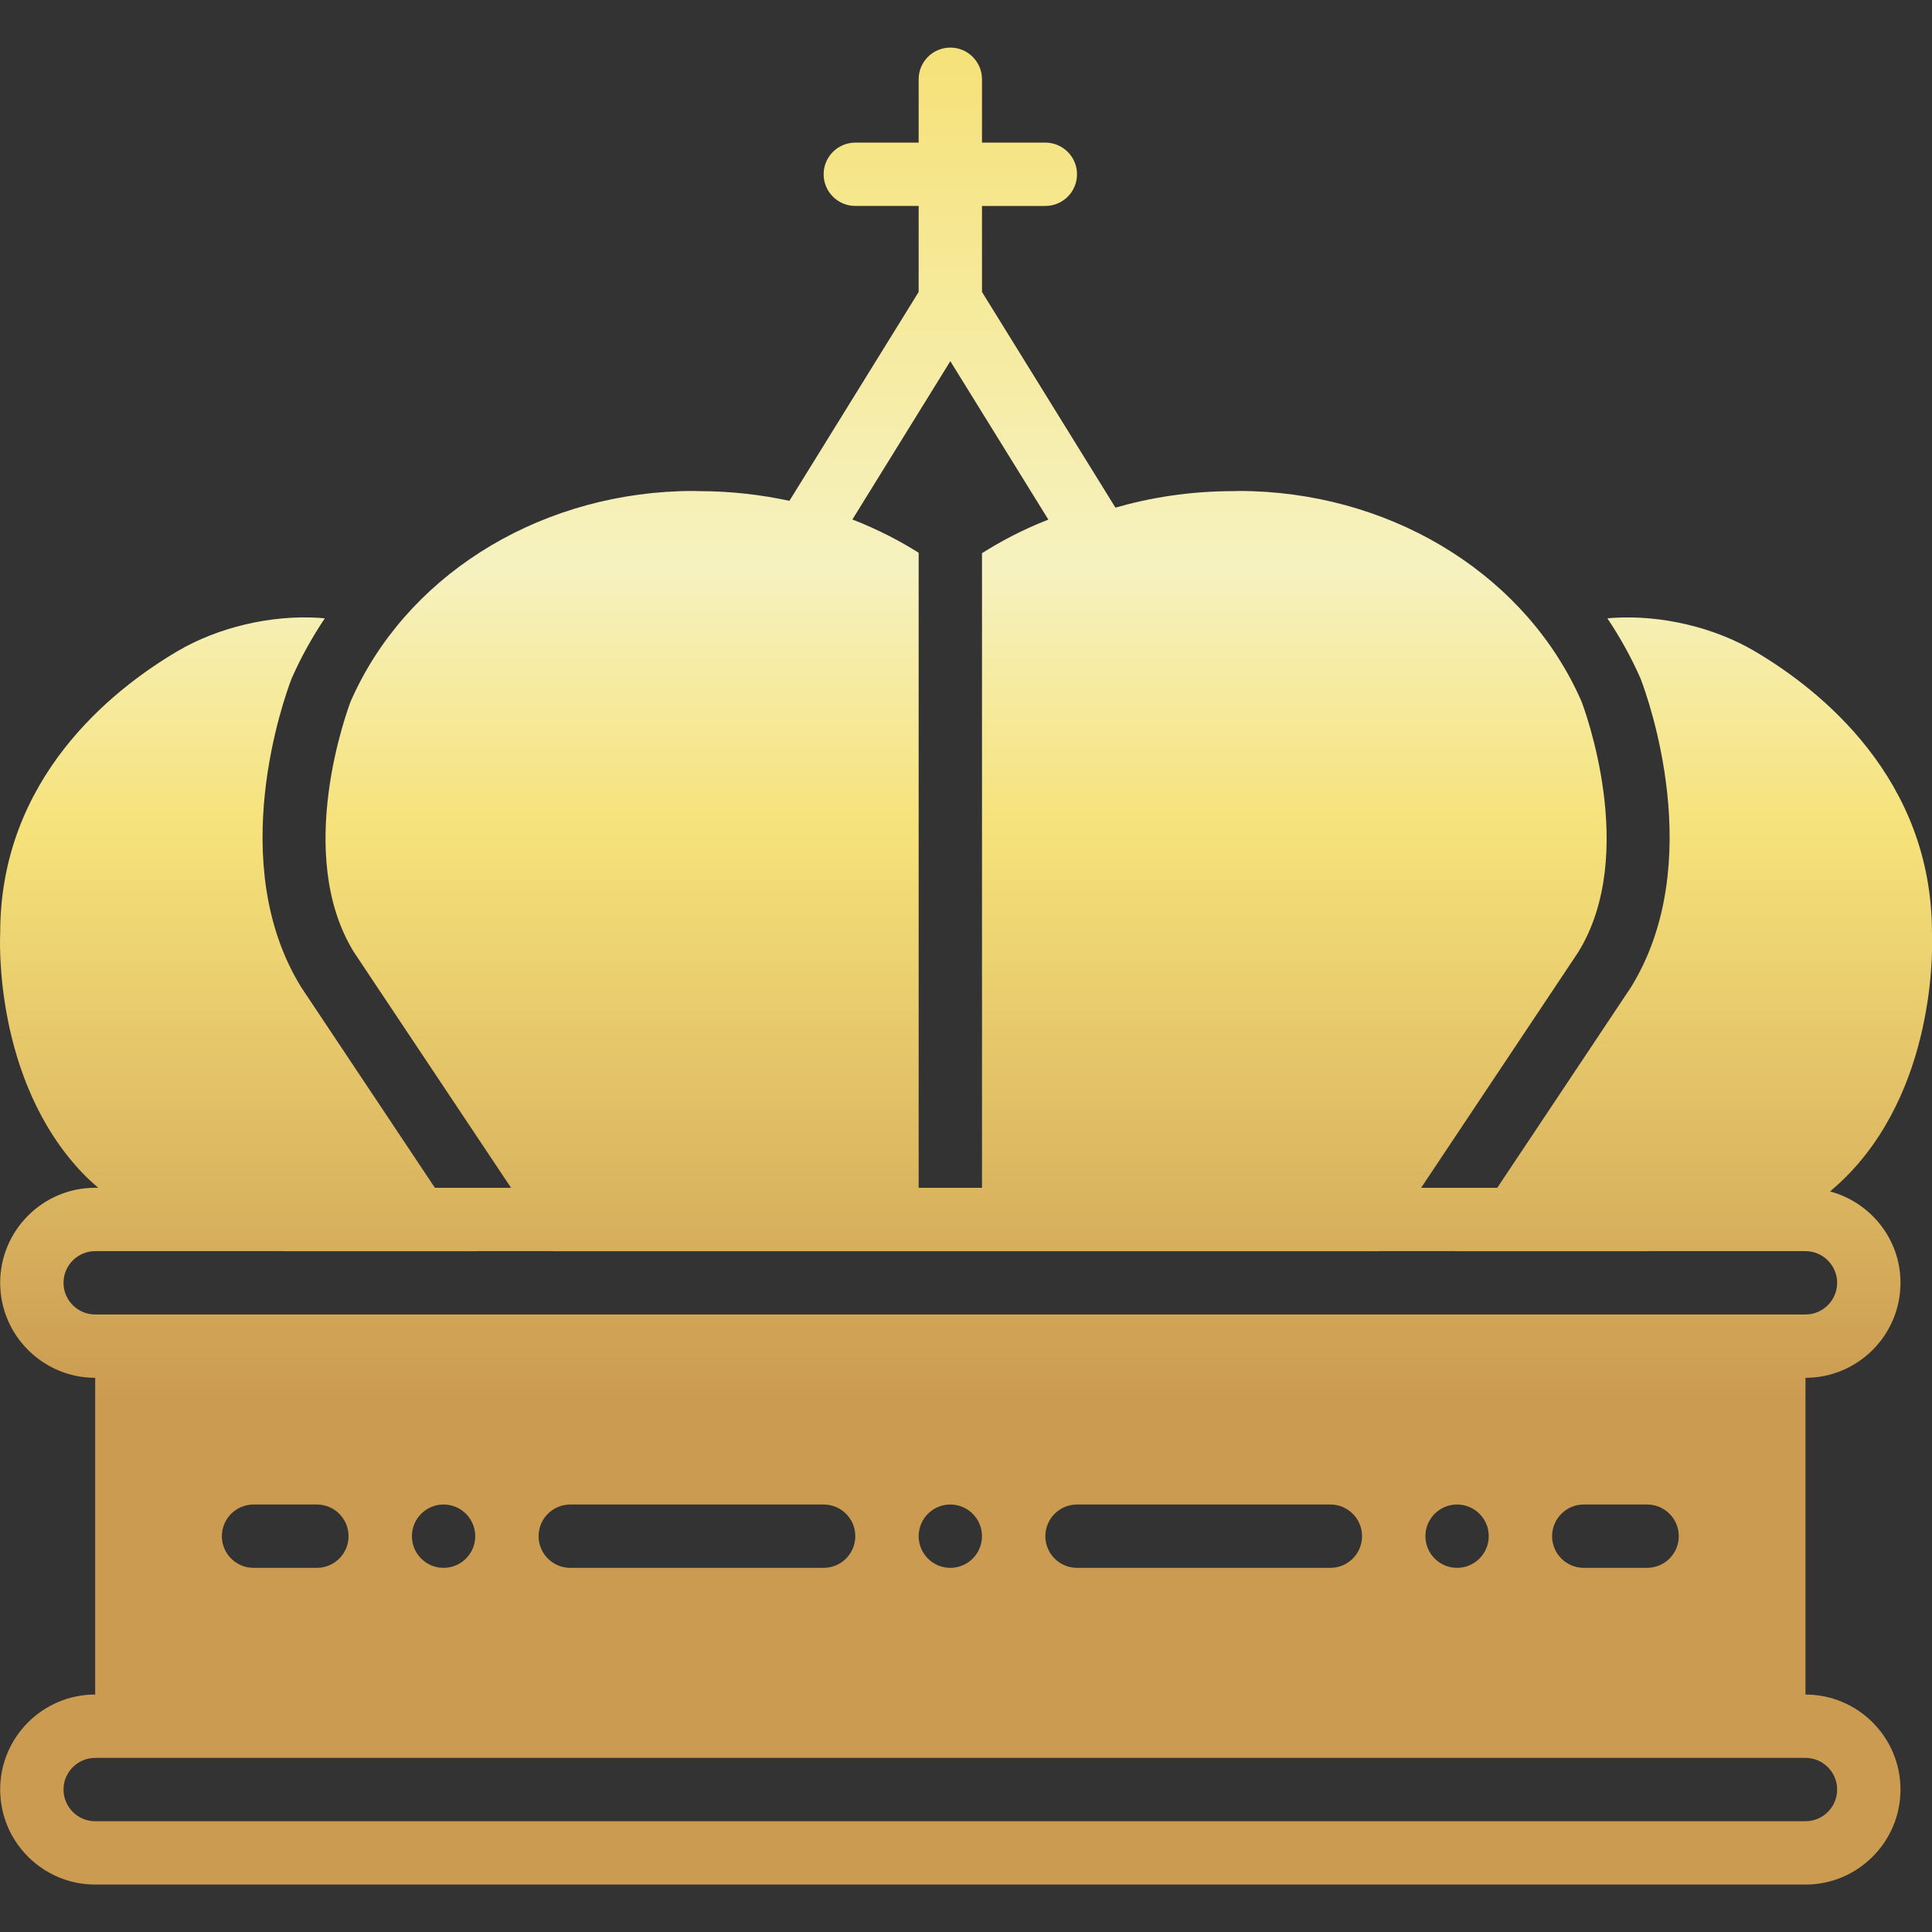 <?xml version="1.0" encoding="iso-8859-1"?>
<svg version="1.1" xmlns="http://www.w3.org/2000/svg" x="0px" y="0px" viewBox="0 0 512.001 512.001">
	<rect x="0" y="0" width="512.001" height="512.001" fill="#333333" stroke="none"/>
	<linearGradient id="vipfill" x1="0.5" y1="1" x2="0.5" y2="0" spreadMethod="pad" gradientUnits="objectBoundingBox" gradientTransform="translate(0 0)">
		<stop offset="0%" stop-color="#cb9b51" />
		<stop offset="26%" stop-color="#cb9b51" />
		<stop offset="57.562%" stop-color="#f6e27a" />
		<stop offset="72.008%" stop-color="#f6f2c0" />
		<stop offset="100%" stop-color="#f6e27a" />
	</linearGradient>
	<g fill="url(#vipfill)">
		<path xmlns="http://www.w3.org/2000/svg" d="M503.65,339.957c0-11.617-7.949-21.328-18.667-24.215c1.847-1.553,3.626-3.215,5.313-4.986    c23.435-24.685,21.773-61.96,21.697-63.538c0.008-40.775-29.411-64.285-46.953-74.626c-10.727-6.337-24.752-9.652-37.485-8.855    c-0.554,0.034-1.041,0.092-1.578,0.126c3.366,5.053,6.354,10.383,8.813,16.023c1.88,4.893,17.769,48.783-2.56,81.735    l-35.437,53.156h-20.178l41.648-62.464c16.065-26.053,1.477-64.789,0.856-66.417c-14.294-32.684-48.472-54.406-87.216-55.724    c-3.139-0.109-4.935-0.025-4.935-0.017h-0.017c-11.91,0-22.31,1.779-31.35,4.373L260.24,77.376V54.58h16.787    c4.633,0,8.393-3.76,8.393-8.393s-3.76-8.393-8.393-8.393H260.24V21.006c0-4.633-3.76-8.393-8.393-8.393    c-4.633,0-8.393,3.76-8.393,8.393v16.787h-16.787c-4.633,0-8.393,3.76-8.393,8.393s3.76,8.393,8.393,8.393h16.787v22.797    l-34.245,55.346c-7.269-1.553-15.259-2.568-24.114-2.568h-0.017c0-0.008-1.796-0.092-4.927,0.017    c-38.753,1.318-72.931,23.04-87.225,55.724c-0.621,1.628-15.209,40.364,0.856,66.417l41.648,62.464h-20.178l-35.437-53.156    c-20.329-32.953-4.44-76.842-2.56-81.735c2.459-5.64,5.456-10.97,8.813-16.023c-0.537-0.034-1.024-0.092-1.57-0.126    c-12.741-0.797-26.758,2.518-37.494,8.855c-17.542,10.341-46.961,33.851-46.953,74.626c-0.076,1.578-1.737,38.853,21.697,63.538    c1.36,1.427,2.803,2.736,4.264,4.02h-0.789c-13.883,0-25.18,11.298-25.18,25.18c0,13.883,11.298,25.18,25.18,25.18v83.934    c-13.883,0-25.18,11.298-25.18,25.18s11.298,25.18,25.18,25.18H478.47c13.883,0,25.18-11.298,25.18-25.18    s-11.298-25.18-25.18-25.18v-83.934C492.352,365.137,503.65,353.84,503.65,339.957z M251.847,95.716l25.978,41.984    c-7.05,2.745-12.825,5.892-17.584,8.897v5.833v14.907v147.439h-16.787V167.337v-20.74v-0.109    c-4.726-2.988-10.601-6.11-17.559-8.821L251.847,95.716z M486.863,474.252c0,4.625-3.769,8.393-8.393,8.393H25.224    c-4.625,0-8.393-3.769-8.393-8.393c0-4.625,3.769-8.393,8.393-8.393H478.47C483.094,465.858,486.863,469.627,486.863,474.252z     M58.797,407.104c0-4.633,3.76-8.393,8.393-8.393h16.787c4.633,0,8.393,3.76,8.393,8.393s-3.76,8.393-8.393,8.393H67.191    C62.558,415.498,58.797,411.738,58.797,407.104z M109.158,407.104c0-4.633,3.76-8.393,8.393-8.393s8.393,3.76,8.393,8.393    s-3.76,8.393-8.393,8.393S109.158,411.738,109.158,407.104z M142.732,407.104c0-4.633,3.76-8.393,8.393-8.393h67.148    c4.633,0,8.393,3.76,8.393,8.393s-3.76,8.393-8.393,8.393h-67.148C146.492,415.498,142.732,411.738,142.732,407.104z     M243.453,407.104c0-4.633,3.76-8.393,8.393-8.393c4.633,0,8.393,3.76,8.393,8.393s-3.76,8.393-8.393,8.393    C247.213,415.498,243.453,411.738,243.453,407.104z M277.027,407.104c0-4.633,3.76-8.393,8.393-8.393h67.148    c4.633,0,8.393,3.76,8.393,8.393s-3.76,8.393-8.393,8.393H285.42C280.787,415.498,277.027,411.738,277.027,407.104z     M377.748,407.104c0-4.633,3.76-8.393,8.393-8.393c4.633,0,8.393,3.76,8.393,8.393s-3.76,8.393-8.393,8.393    C381.509,415.498,377.748,411.738,377.748,407.104z M411.322,407.104c0-4.633,3.76-8.393,8.393-8.393h16.787    c4.633,0,8.393,3.76,8.393,8.393s-3.76,8.393-8.393,8.393h-16.787C415.082,415.498,411.322,411.738,411.322,407.104z     M25.224,348.35c-4.625,0-8.393-3.769-8.393-8.393c0-4.625,3.769-8.393,8.393-8.393h49.74c0.21,0,0.411,0.025,0.621,0.025h50.873    l-0.017-0.025h20.178l0.017,0.025h105.17h8.435h105.17l0.017-0.025h20.178l-0.017,0.025h50.873c0.21,0,0.411-0.025,0.621-0.025    h41.388c4.625,0,8.393,3.769,8.393,8.393c0,4.625-3.769,8.393-8.393,8.393H25.224z" />
	</g>

</svg>